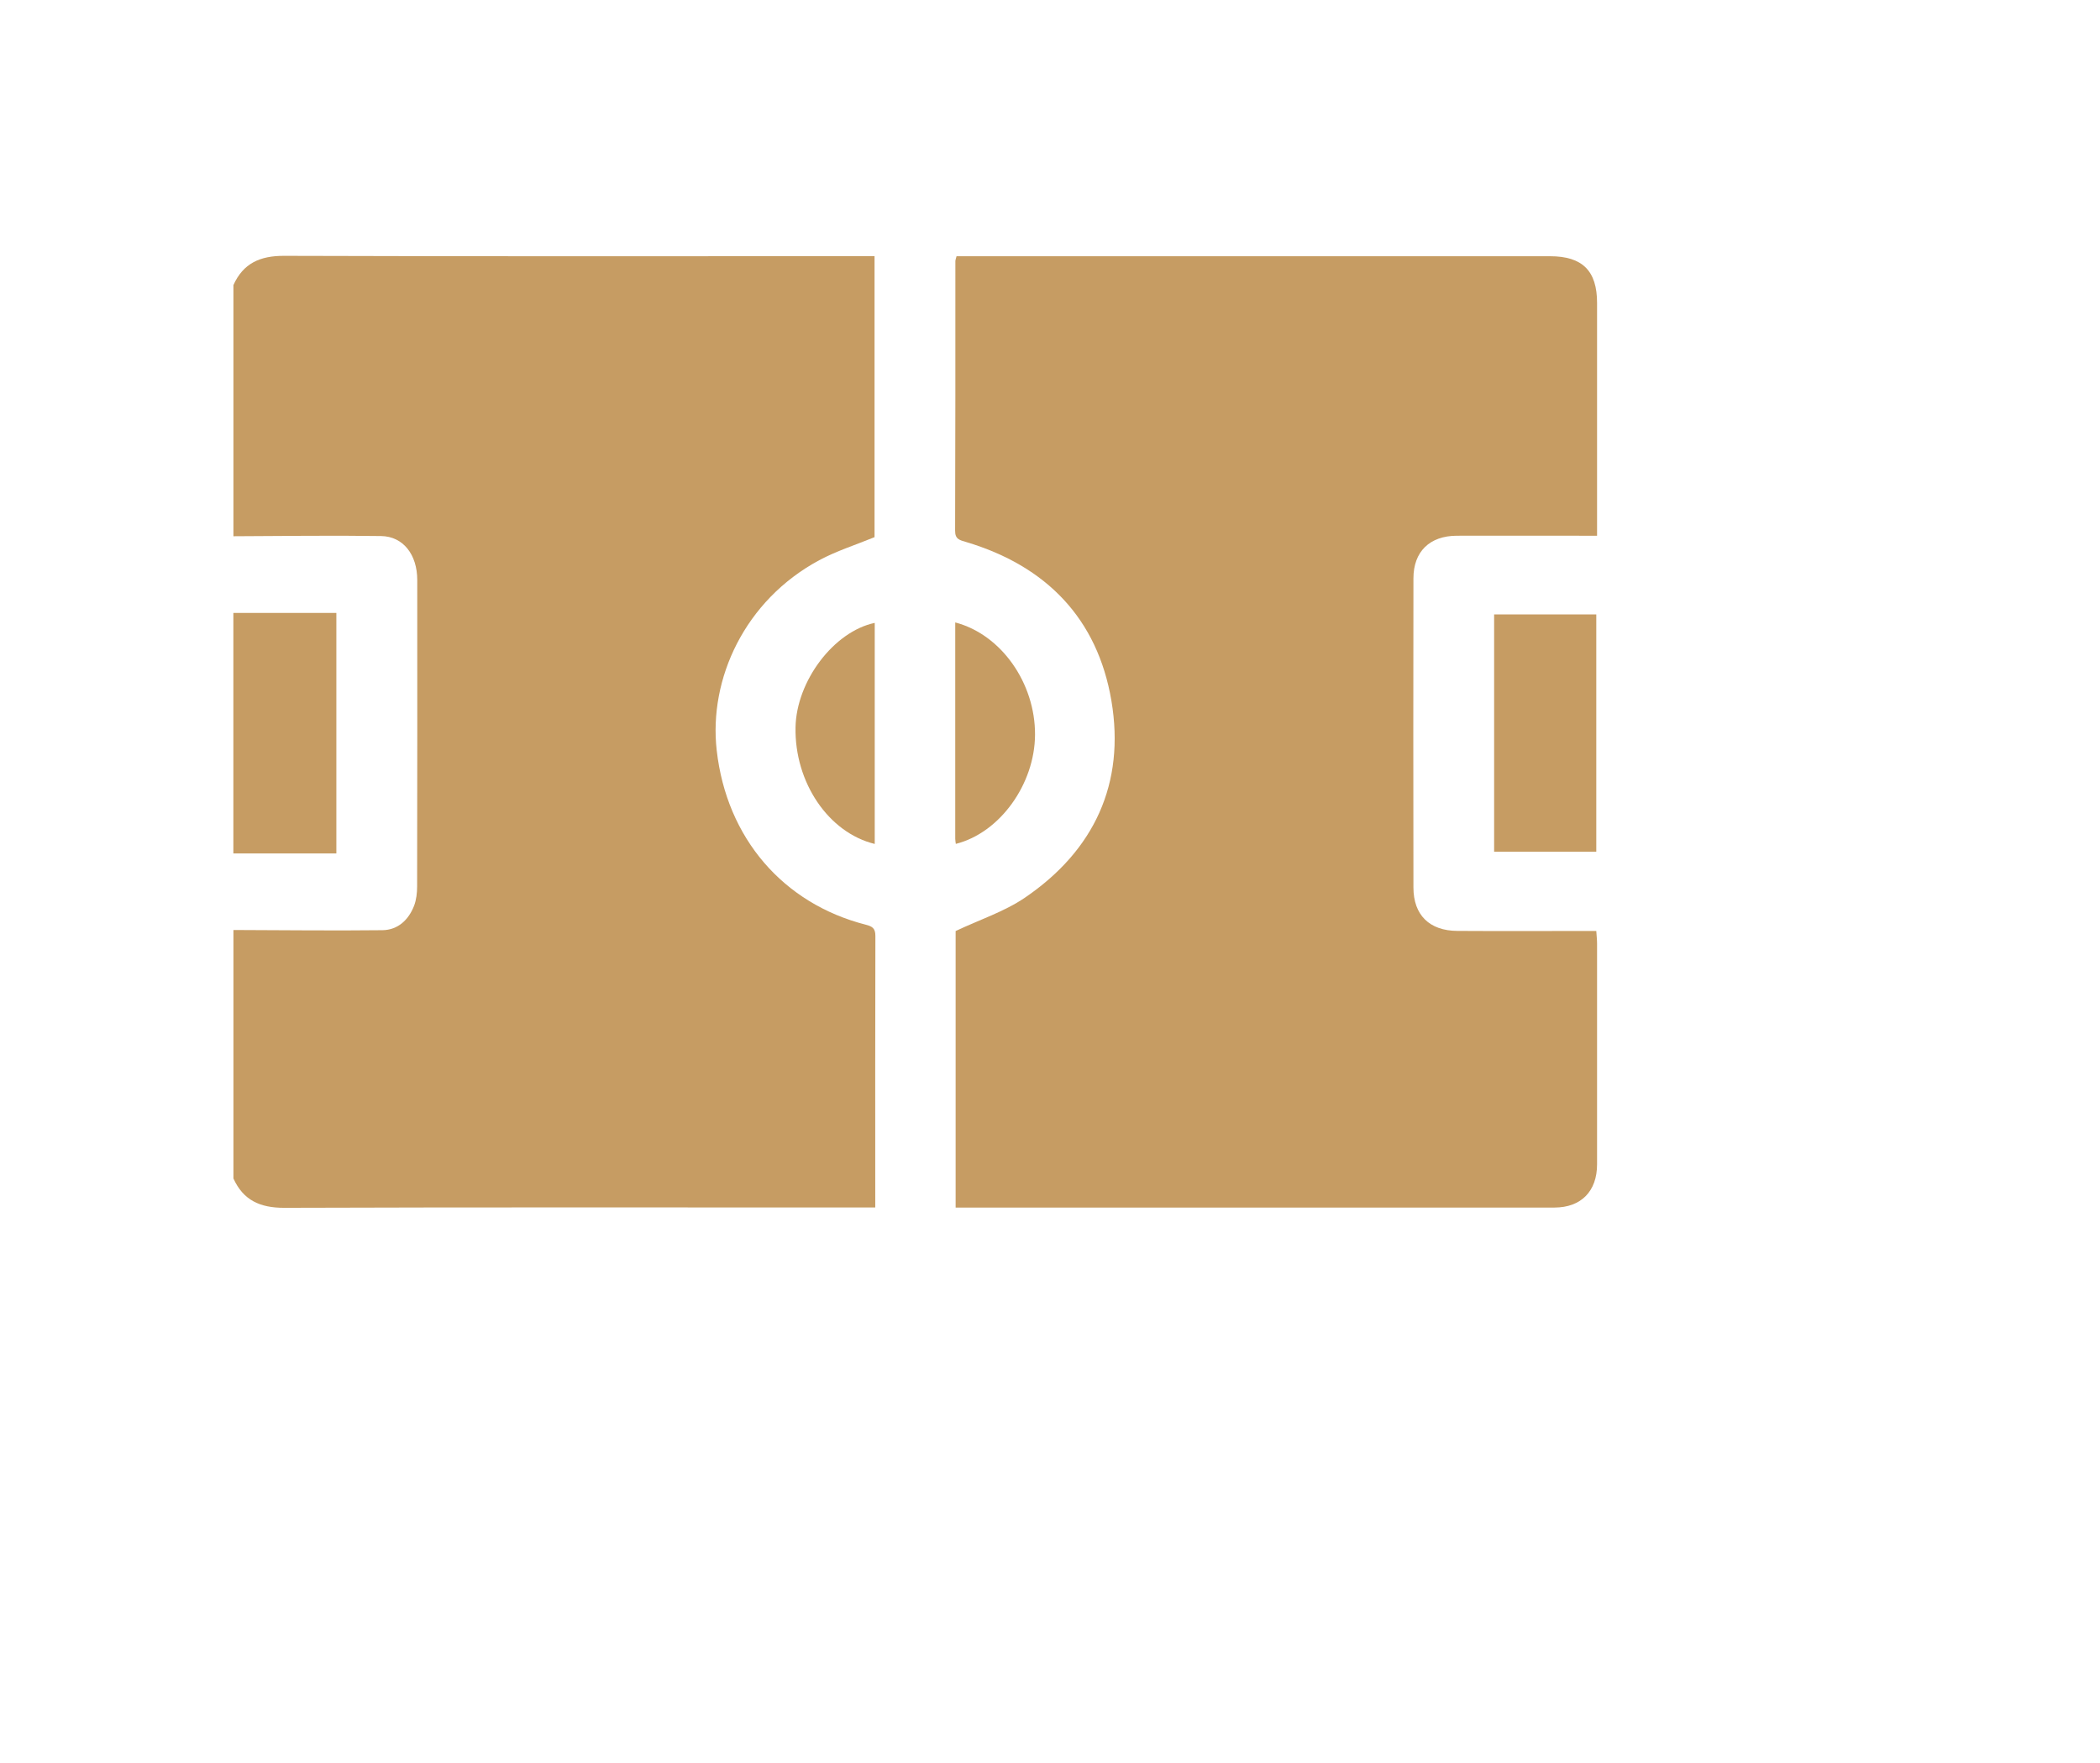 <?xml version="1.0" encoding="UTF-8"?>
<svg id="Layer_1" data-name="Layer 1" xmlns="http://www.w3.org/2000/svg" viewBox="0 0 324.77 272.68">
  <defs>
    <style>
      .cls-1 {
        fill: #c69c63;
        stroke-width: 0px;
      }
    </style>
  </defs>
  <path class="cls-1" d="M36.09,44.11c1.52-3.39,4.13-4.56,7.87-4.54,29.59.1,59.18.05,88.77.05h2.52v43.46c-2.92,1.2-5.88,2.13-8.56,3.57-11.52,6.2-17.1,18.36-15.85,29.39,1.54,13.65,10.33,23.73,23.05,26.98,1.03.26,1.49.58,1.49,1.72-.04,13.42-.02,26.84-.02,40.26v1.76h-2.42c-29.66,0-59.31-.05-88.97.05-3.74.01-6.34-1.16-7.87-4.54v-38.43c7.68.02,15.36.12,23.04.03,2.4-.03,4.05-1.59,4.9-3.78.35-.92.47-1.99.47-2.99.03-15.8.03-31.59.02-47.39,0-3.92-2.17-6.75-5.59-6.8-7.61-.11-15.23,0-22.84.03v-38.83Z"/>
  <rect class="cls-1" x="36.09" y="94.8" width="15.93" height="37.2"/>
  <path class="cls-1" d="M147.79,186.77v-42.77c3.72-1.76,7.51-2.99,10.67-5.13,10.8-7.33,15.58-17.73,13.42-30.5-2.15-12.67-10.04-20.83-22.47-24.54-1-.3-1.71-.42-1.7-1.75.05-13.9.04-27.8.04-41.69,0-.19.09-.38.18-.76h2.2c29.86,0,59.73,0,89.59,0,5,0,7.27,2.25,7.27,7.22,0,11.17,0,22.35,0,33.52v2.49h-2.35c-6.45,0-12.9-.02-19.36,0-4.18.02-6.69,2.46-6.69,6.59-.03,15.94-.02,31.88,0,47.82,0,4.25,2.48,6.69,6.79,6.71,6.39.04,12.77.01,19.15.01h2.34c.05.78.12,1.38.12,1.97,0,11.38.01,22.76,0,34.13,0,4.16-2.47,6.67-6.58,6.68-30.28,0-60.55,0-90.83,0h-1.79Z"/>
  <rect class="cls-1" x="231.07" y="95.03" width="15.8" height="36.7"/>
  <path class="cls-1" d="M135.28,96.33v34.2c-7.16-1.74-12.41-9.52-12.25-18.04.14-7.16,5.92-14.82,12.25-16.15"/>
  <path class="cls-1" d="M147.73,96.27c7.11,1.86,12.38,9.38,12.34,17.37-.04,7.66-5.46,15.18-12.25,16.88-.03-.27-.09-.52-.09-.78,0-11.1,0-22.2,0-33.48"/>
</svg>